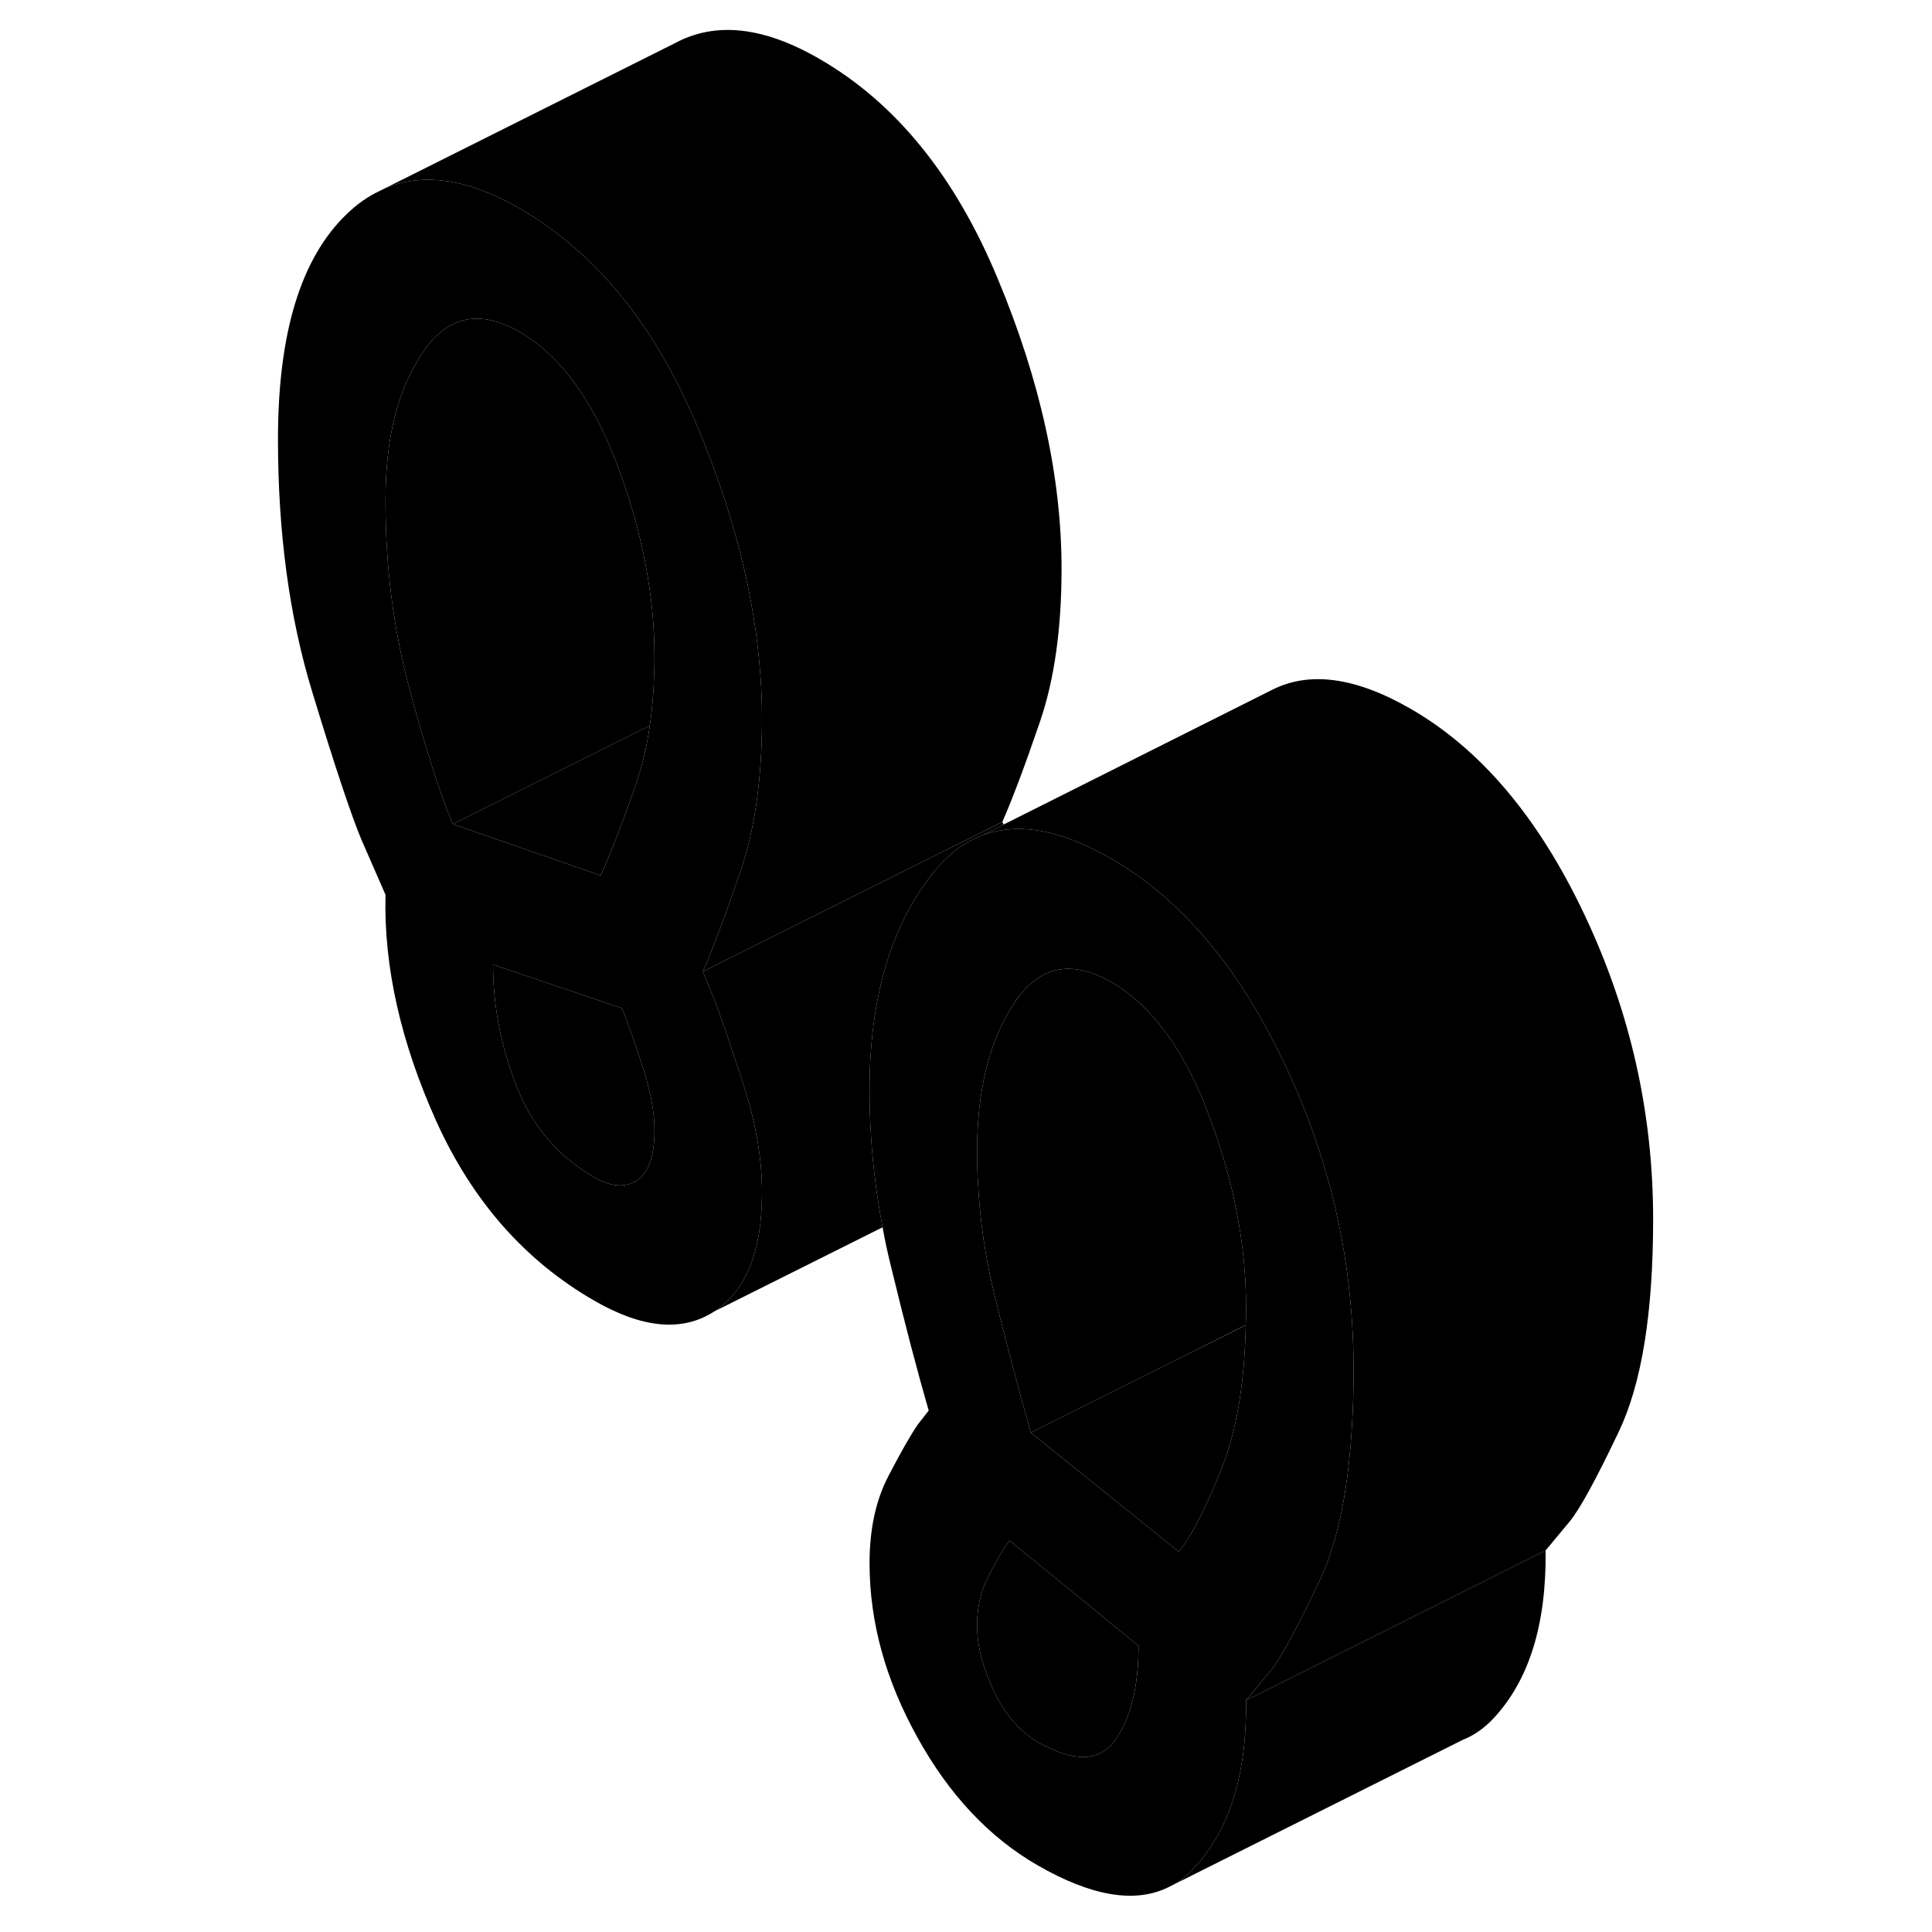 <svg width="48" height="48" viewBox="0 0 97 129" xmlns="http://www.w3.org/2000/svg" stroke-width="1px"
     stroke-linecap="round" stroke-linejoin="round">
    <path d="M74.15 86.715C73.63 81.315 72.18 76.115 69.8 71.085C69.66 70.795 69.53 70.515 69.38 70.235C67.33 66.085 64.92 62.745 62.15 60.235C60.91 59.105 59.6 58.145 58.22 57.345C55.55 55.805 53.2 55.155 51.15 55.395C50.62 55.455 50.12 55.575 49.63 55.755L49.56 55.785C48.36 56.245 47.28 57.065 46.33 58.255C46.23 58.385 46.13 58.515 46.03 58.645C44.17 61.095 42.97 64.135 42.42 67.765C42.18 69.315 42.06 70.975 42.06 72.745C42.06 73.795 42.09 74.845 42.16 75.895C42.29 77.925 42.55 79.935 42.93 81.945C43.09 82.835 43.28 83.715 43.5 84.595C44.45 88.515 45.29 91.705 46.01 94.185L45.29 95.105C44.81 95.795 44.16 96.945 43.32 98.555C42.48 100.165 42.06 102.105 42.06 104.365C42.06 108.285 43.12 112.155 45.25 115.995C47.37 119.835 50.05 122.685 53.28 124.545C56.82 126.585 59.7 127.095 61.92 126.055L62.44 125.795C62.91 125.505 63.34 125.155 63.74 124.715C66.11 122.165 67.26 118.435 67.2 113.525L68.82 111.575C68.9 111.485 68.98 111.365 69.08 111.245C69.74 110.295 70.75 108.405 72.09 105.585C72.11 105.545 72.13 105.505 72.15 105.455C73.32 102.945 74.02 99.535 74.27 95.205C74.35 94.015 74.38 92.745 74.38 91.405C74.38 89.825 74.3 88.265 74.15 86.715ZM58.45 116.195C57.4 117.655 55.68 117.685 53.28 116.305C52.09 115.615 51.11 114.485 50.37 112.925C49.62 111.355 49.24 109.885 49.24 108.515C49.24 107.345 49.48 106.285 49.96 105.325C50.44 104.365 50.92 103.545 51.4 102.855L60.02 109.895C60.02 112.645 59.49 114.745 58.45 116.195ZM67.18 88.475C67.1 92.315 66.58 95.445 65.63 97.885C64.9 99.745 64.21 101.235 63.56 102.355C63.27 102.845 62.99 103.265 62.71 103.615L52.83 95.655C52.06 92.935 51.26 89.955 50.46 86.705C49.8 84.075 49.41 81.425 49.29 78.765C49.28 78.645 49.27 78.525 49.27 78.415C49.25 77.905 49.24 77.395 49.24 76.885C49.24 72.765 50.07 69.465 51.71 66.985C52.47 65.845 53.33 65.125 54.31 64.835C55.46 64.495 56.76 64.745 58.22 65.585C59.88 66.545 61.34 68.045 62.61 70.085C63.39 71.345 64.1 72.815 64.73 74.495C66.38 78.885 67.2 83.135 67.2 87.255C67.2 87.675 67.2 88.075 67.18 88.475Z" class="pr-icon-iso-solid-stroke" stroke-linejoin="round"/>
    <path d="M60.02 109.895C60.02 112.645 59.49 114.745 58.45 116.195C57.4 117.655 55.68 117.685 53.28 116.305C52.09 115.615 51.11 114.485 50.37 112.925C49.62 111.355 49.24 109.885 49.24 108.515C49.24 107.345 49.48 106.285 49.96 105.325C50.44 104.365 50.92 103.545 51.4 102.855L60.02 109.895Z" class="pr-icon-iso-solid-stroke" stroke-linejoin="round"/>
    <path d="M31.65 66.625L30.93 64.875C31.27 64.095 31.63 63.195 32.02 62.155C32.46 60.995 32.93 59.675 33.44 58.185C34.4 55.375 34.88 51.975 34.88 47.985C34.88 47.075 34.85 46.145 34.78 45.215C34.42 39.925 33.03 34.385 30.61 28.585C30.37 28.005 30.12 27.445 29.86 26.895C27.92 22.715 25.51 19.345 22.63 16.775C21.41 15.685 20.11 14.735 18.72 13.935C15.28 11.945 12.28 11.495 9.72 12.565L9.36 12.745C8.58 13.105 7.84 13.625 7.14 14.305C4.08 17.245 2.56 22.255 2.56 29.325C2.56 35.575 3.32 41.205 4.85 46.205C6.37 51.205 7.47 54.485 8.12 56.035L9.74 59.745C9.62 64.555 10.76 69.605 13.15 74.905C15.55 80.195 19.05 84.175 23.66 86.835C26.89 88.705 29.57 88.945 31.69 87.565C33.82 86.185 34.88 83.535 34.88 79.615C34.88 77.355 34.46 74.925 33.62 72.345C32.78 69.775 32.13 67.865 31.65 66.625ZM26.53 78.815C25.75 79.325 24.79 79.255 23.66 78.595C21.26 77.215 19.54 75.195 18.49 72.525C17.45 69.865 16.92 67.155 16.92 64.405L25.54 67.325C26.02 68.565 26.5 69.935 26.98 71.455C27.46 72.965 27.7 74.305 27.7 75.475C27.7 77.185 27.31 78.305 26.53 78.815ZM27.68 44.905C27.65 46.155 27.55 47.335 27.39 48.445C27.19 49.855 26.88 51.145 26.48 52.315C25.68 54.665 24.88 56.715 24.11 58.455L14.23 55.025C13.33 52.855 12.36 49.805 11.31 45.875C10.26 41.935 9.74 37.805 9.74 33.475C9.74 29.145 10.56 26.055 12.21 23.565C13.86 21.085 16.02 20.625 18.72 22.175C20.29 23.085 21.69 24.485 22.91 26.365C23.77 27.695 24.55 29.265 25.23 31.085C26.87 35.465 27.7 39.725 27.7 43.845C27.7 44.205 27.7 44.565 27.68 44.905Z" class="pr-icon-iso-solid-stroke" stroke-linejoin="round"/>
    <path d="M27.7 75.475C27.7 77.185 27.31 78.305 26.53 78.815C25.75 79.325 24.79 79.255 23.66 78.595C21.26 77.215 19.54 75.195 18.49 72.525C17.45 69.865 16.92 67.155 16.92 64.405L25.54 67.325C26.02 68.565 26.5 69.935 26.98 71.455C27.46 72.965 27.7 74.305 27.7 75.475Z" class="pr-icon-iso-solid-stroke" stroke-linejoin="round"/>
    <path d="M27.389 48.445C27.189 49.855 26.88 51.145 26.48 52.315C25.68 54.665 24.879 56.715 24.109 58.455L14.229 55.025L27.389 48.445Z" class="pr-icon-iso-solid-stroke" stroke-linejoin="round"/>
    <path d="M27.7 43.845C27.7 44.205 27.7 44.565 27.68 44.905C27.65 46.155 27.55 47.335 27.39 48.445L14.23 55.025C13.33 52.855 12.36 49.805 11.31 45.875C10.26 41.935 9.74 37.805 9.74 33.475C9.74 29.145 10.56 26.055 12.21 23.565C13.86 21.085 16.02 20.625 18.72 22.175C20.29 23.085 21.69 24.485 22.91 26.365C23.77 27.695 24.55 29.265 25.23 31.085C26.87 35.465 27.7 39.725 27.7 43.845Z" class="pr-icon-iso-solid-stroke" stroke-linejoin="round"/>
    <path d="M87.2 103.525C87.26 108.435 86.109 112.165 83.74 114.715C83.129 115.375 82.439 115.865 81.679 116.165L62.44 125.795C62.91 125.505 63.34 125.155 63.739 124.715C66.109 122.165 67.26 118.435 67.2 113.525L69.99 112.135L87.2 103.525Z" class="pr-icon-iso-solid-stroke" stroke-linejoin="round"/>
    <path d="M67.2 87.255C67.2 87.675 67.2 88.075 67.18 88.475L62.47 90.835L52.83 95.655C52.06 92.935 51.26 89.955 50.46 86.705C49.8 84.075 49.41 81.425 49.29 78.765C49.28 78.645 49.27 78.525 49.27 78.415C49.25 77.905 49.24 77.395 49.24 76.885C49.24 72.765 50.07 69.466 51.71 66.986C52.47 65.846 53.33 65.125 54.31 64.835C55.46 64.495 56.76 64.745 58.22 65.585C59.88 66.545 61.34 68.045 62.61 70.085C63.39 71.345 64.1 72.816 64.73 74.496C66.38 78.885 67.2 83.135 67.2 87.255Z" class="pr-icon-iso-solid-stroke" stroke-linejoin="round"/>
    <path d="M67.18 88.485C67.1 92.315 66.58 95.445 65.63 97.885C64.9 99.745 64.21 101.235 63.56 102.355C63.27 102.845 62.99 103.265 62.71 103.615L52.83 95.655L62.47 90.835L67.18 88.485Z" class="pr-icon-iso-solid-stroke" stroke-linejoin="round"/>
    <path d="M51.01 55.055L49.63 55.755L49.56 55.785C48.36 56.245 47.28 57.066 46.33 58.255C46.23 58.386 46.13 58.515 46.03 58.645C44.17 61.095 42.97 64.135 42.42 67.765C42.18 69.315 42.06 70.975 42.06 72.746C42.06 73.796 42.09 74.845 42.16 75.895C42.29 77.925 42.55 79.935 42.93 81.945L31.69 87.565C33.82 86.185 34.88 83.535 34.88 79.615C34.88 77.356 34.46 74.925 33.62 72.346C32.78 69.775 32.13 67.865 31.65 66.626L30.93 64.876L32.74 63.965L38.05 61.315L45.62 57.535L50.93 54.876L51.01 55.055Z" class="pr-icon-iso-solid-stroke" stroke-linejoin="round"/>
    <path d="M54.88 37.985C54.88 41.975 54.4 45.375 53.44 48.185C52.48 50.995 51.65 53.225 50.93 54.875L45.62 57.535L38.05 61.315L32.74 63.965L30.93 64.875C31.27 64.095 31.63 63.195 32.02 62.155C32.46 60.995 32.93 59.675 33.44 58.185C34.4 55.375 34.88 51.975 34.88 47.985C34.88 47.075 34.85 46.145 34.78 45.215C34.42 39.925 33.03 34.385 30.61 28.585C30.37 28.005 30.12 27.445 29.86 26.895C27.92 22.715 25.51 19.345 22.63 16.775C21.41 15.685 20.11 14.735 18.72 13.935C15.28 11.945 12.28 11.495 9.72 12.565L29.02 2.905L29.08 2.875C31.78 1.425 34.99 1.775 38.72 3.935C43.81 6.875 47.77 11.755 50.61 18.585C53.46 25.405 54.88 31.875 54.88 37.985Z" class="pr-icon-iso-solid-stroke" stroke-linejoin="round"/>
    <path d="M94.38 81.405C94.38 87.655 93.62 92.375 92.09 95.585C90.57 98.785 89.47 100.785 88.82 101.575L87.2 103.525L69.99 112.135L67.2 113.525L68.82 111.575C68.9 111.485 68.98 111.365 69.08 111.245C69.74 110.295 70.75 108.405 72.09 105.585C72.11 105.545 72.13 105.505 72.15 105.455C73.32 102.945 74.02 99.535 74.27 95.205C74.35 94.015 74.38 92.745 74.38 91.405C74.38 89.825 74.3 88.265 74.15 86.715C73.63 81.315 72.18 76.115 69.8 71.085C69.66 70.795 69.53 70.515 69.38 70.235C67.33 66.085 64.92 62.745 62.15 60.235C60.91 59.105 59.6 58.145 58.22 57.345C55.55 55.805 53.2 55.155 51.15 55.395C50.62 55.455 50.12 55.575 49.63 55.755L51.01 55.055L68.87 46.095C71.39 44.785 74.5 45.195 78.22 47.345C82.89 50.045 86.75 54.625 89.8 61.085C92.86 67.555 94.38 74.325 94.38 81.405Z" class="pr-icon-iso-solid-stroke" stroke-linejoin="round"/>
    <path d="M81.94 116.035L81.68 116.165" class="pr-icon-iso-solid-stroke" stroke-linejoin="round"/>
</svg>
